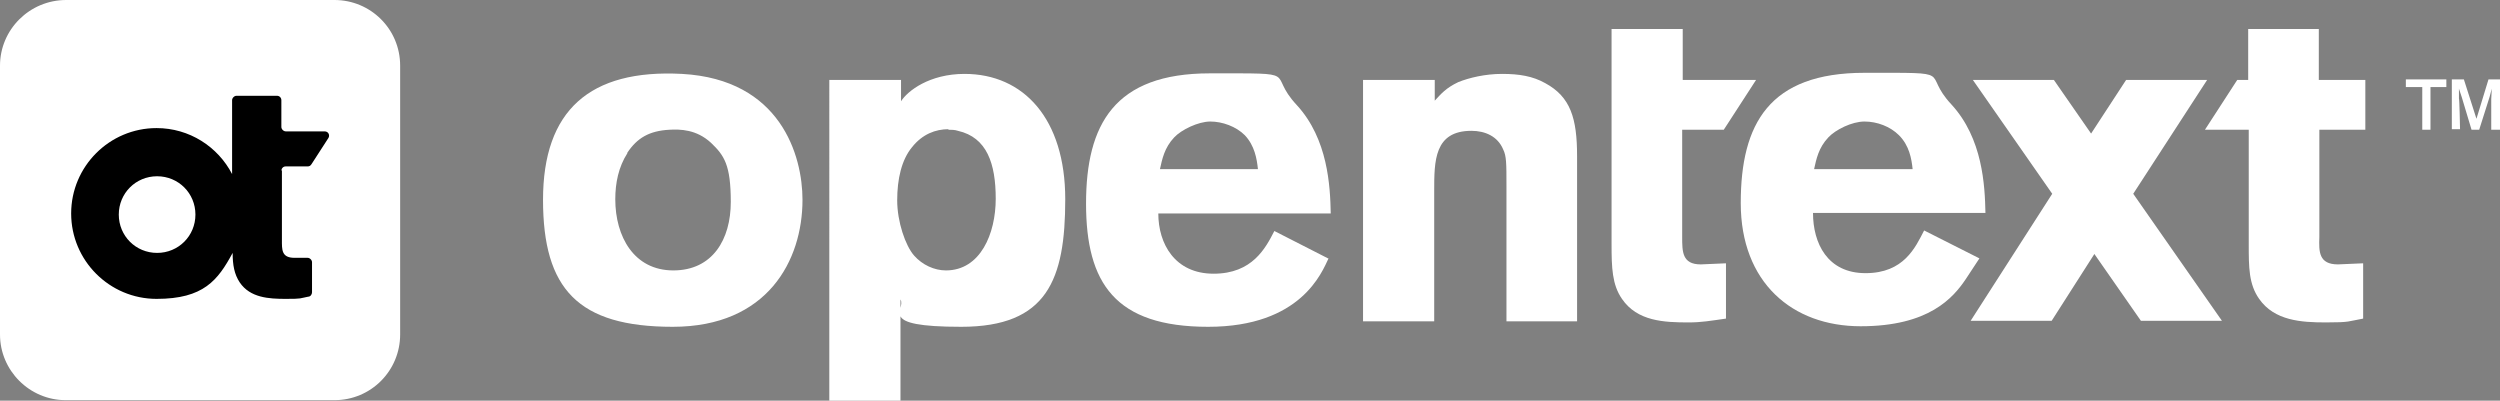 <?xml version="1.0" encoding="UTF-8"?>
<svg id="Layer_2" data-name="Layer 2" xmlns="http://www.w3.org/2000/svg" version="1.1" viewBox="0 0 456.7 73.2">
  <rect x="0" y="0" width="456.7" height="73.2" fill="#808080" stroke="none"/>
  <defs>
    <style>
      .cls-1 {
        fill: #000;
      }

      .cls-1, .cls-2 {
        stroke-width: 0px;
      }

      .cls-2 {
        fill: #fff;
      }
    </style>
  </defs>
  <g id="Layer_1-2" data-name="Layer 1-2">
    <g>
      <path class="cls-2" d="M146.6,36.5c0,11.1-6.4,23.2-23.7,23.2s-23.7-6.9-23.7-23.2,8.5-23.9,25.4-23c18,1,22,14.9,22,23h0ZM114.6,28c-1.6,2.5-2.2,5.4-2.2,8.4,0,6.8,3.4,13,10.6,13s10.5-5.7,10.5-12.5-1.2-8.5-3.6-10.8c-2.7-2.5-5.7-2.5-7.6-2.4-3.7.2-5.9,1.5-7.7,4.2h0Z"/>
      <path class="cls-2" d="M262,18.5c1.3-1.4,2.1-2.4,4.4-3.5,2-.8,4.9-1.5,8-1.5s5.6.4,7.9,1.7c4.6,2.5,5.8,6.4,5.8,13.3v30.2h-12.9v-24.8c0-4,0-5.4-.6-6.6-1-2.4-3.3-3.4-5.8-3.4-6.8,0-6.8,5.5-6.8,11v23.8h-13V14.6h13.1v3.9h0Z"/>
      <path class="cls-2" d="M242.7,47.2c-1.2,2.5-5,12.5-22,12.5s-22.3-8-22.3-22.5,5.2-23.8,22.6-23.8,10.2-.3,15.9,5.8c5.7,6.2,6.1,14.8,6.2,19.8h-31.5c0,5.5,3,11,10.1,11s9.5-4.7,11.1-7.8l9.8,5h0ZM229.8,30.9c-.2-1.9-.6-4.3-2.4-6.2-1.6-1.6-4.1-2.5-6.3-2.5s-5.3,1.5-6.6,2.9c-1.8,1.9-2.2,4-2.6,5.8h18,0Z"/>
      <path class="cls-2" d="M423.5,23.7h8.6v-9.1h-8.5V5.3h-12.9v9.3h-2l-5.9,9.1h8v20.9c0,4.2,0,7.3,1.9,10,2.8,4,7.7,4.3,12.2,4.3s4-.2,6.8-.7v-10.1l-4.6.2c-3.5,0-3.5-2.3-3.4-5v-19.6h0Z"/>
      <path class="cls-2" d="M294.5,5.3h12.9v9.3h13.4l-5.9,9.1h-7.6v19.6c0,2.7,0,5,3.4,5l4.6-.2v10.1c-2.8.4-4.5.7-6.8.7-4.5,0-9.4-.2-12.2-4.3-1.8-2.6-1.9-5.7-1.9-10V5.3h0Z"/>
      <path class="cls-2" d="M444.1,23.7h-1.6v-7.8h-3v-1.4h7.4v1.4h-2.9v7.8h0ZM456.7,23.7h-1.6v-5.6s.1-1.9.1-1.9l-.4,1.5-1.9,6h-1.4l-1.8-6-.5-1.5v1.8c.1,0,.2,5.6.2,5.6h-1.5v-9.1h2.2l2.3,7.2,2.2-7.2h2.2v9.1h0Z"/>
      <path class="cls-2" d="M361.6,47.2l-2.5,3.8c-2.3,3.4-6.7,8.6-19.2,8.6s-21.9-8-21.9-22.5,5.2-23.8,22.6-23.8,10.2-.3,15.9,5.8c5.7,6.2,6.1,14.8,6.2,19.8h-31.5c0,5.5,2.6,11,9.6,11s9.1-4.7,10.7-7.8l9.9,5h0ZM349.4,30.9c-.2-1.9-.6-4.3-2.5-6.2-1.6-1.6-4-2.5-6.3-2.5s-5.3,1.5-6.6,2.9c-1.8,1.9-2.2,4-2.6,5.8h18Z"/>
      <polygon class="cls-2" points="405.9 58.6 389.7 35.4 403.2 14.6 388.4 14.6 382 24.4 375.2 14.6 360.4 14.6 374.9 35.4 360 58.6 374.8 58.6 382.6 46.4 391.1 58.6 405.9 58.6"/>
      <path class="cls-2" d="M164.6,18.5c1.2-1.9,5.2-5,11.6-5,10.8,0,18.4,8.2,18.4,22.9s-3.3,23.3-19,23.3-10-3.1-11.1-5v18.5h-13V14.6h13.1v3.9h0ZM173.3,23.6c-2.4,0-4.8.9-6.7,3.3-1.9,2.3-2.7,5.8-2.7,9.7s1.5,8.3,3.1,10.1c1.5,1.7,3.7,2.7,5.8,2.7,6.3,0,9.1-6.7,9.1-13.1s-1.6-11.2-6.9-12.4c-.6-.2-1.2-.2-1.8-.2h0Z"/>
    </g>
  </g>
  <path class="cls-2" d="M61.1,0H12.1C5.4,0,0,5.4,0,12v49.1c0,6.6,5.4,12,12,12h49.1c6.7,0,12-5.4,12-12V12c0-6.7-5.4-12-12-12h0Z"/>
  <path class="cls-1" d="M51.4,31.2c0-.4.3-.8.8-.8h4c.3,0,.5-.1.7-.4l3.1-4.8c.3-.5,0-1.2-.7-1.2h-7.1c-.4,0-.8-.4-.8-.8v-4.9c0-.4-.3-.8-.8-.8h-7.4c-.4,0-.8.4-.8.8v13.5c-2.6-5-7.8-8.4-13.8-8.4-8.6,0-15.6,7-15.6,15.6s7,15.6,15.6,15.6,11.2-3.4,13.9-8.4c0,2.2.3,3.9,1.3,5.4,1.9,2.8,5.3,3,8.4,3s2.5-.1,4.1-.4c.4,0,.7-.4.7-.8v-5.5c0-.4-.4-.8-.8-.8h-2.4c-2.4,0-2.3-1.5-2.3-3.3v-12.7h0ZM28.7,46.2c-3.9,0-7-3.1-7-7s3.1-7,7-7,7,3.1,7,7-3.1,7-7,7"/>
</svg>